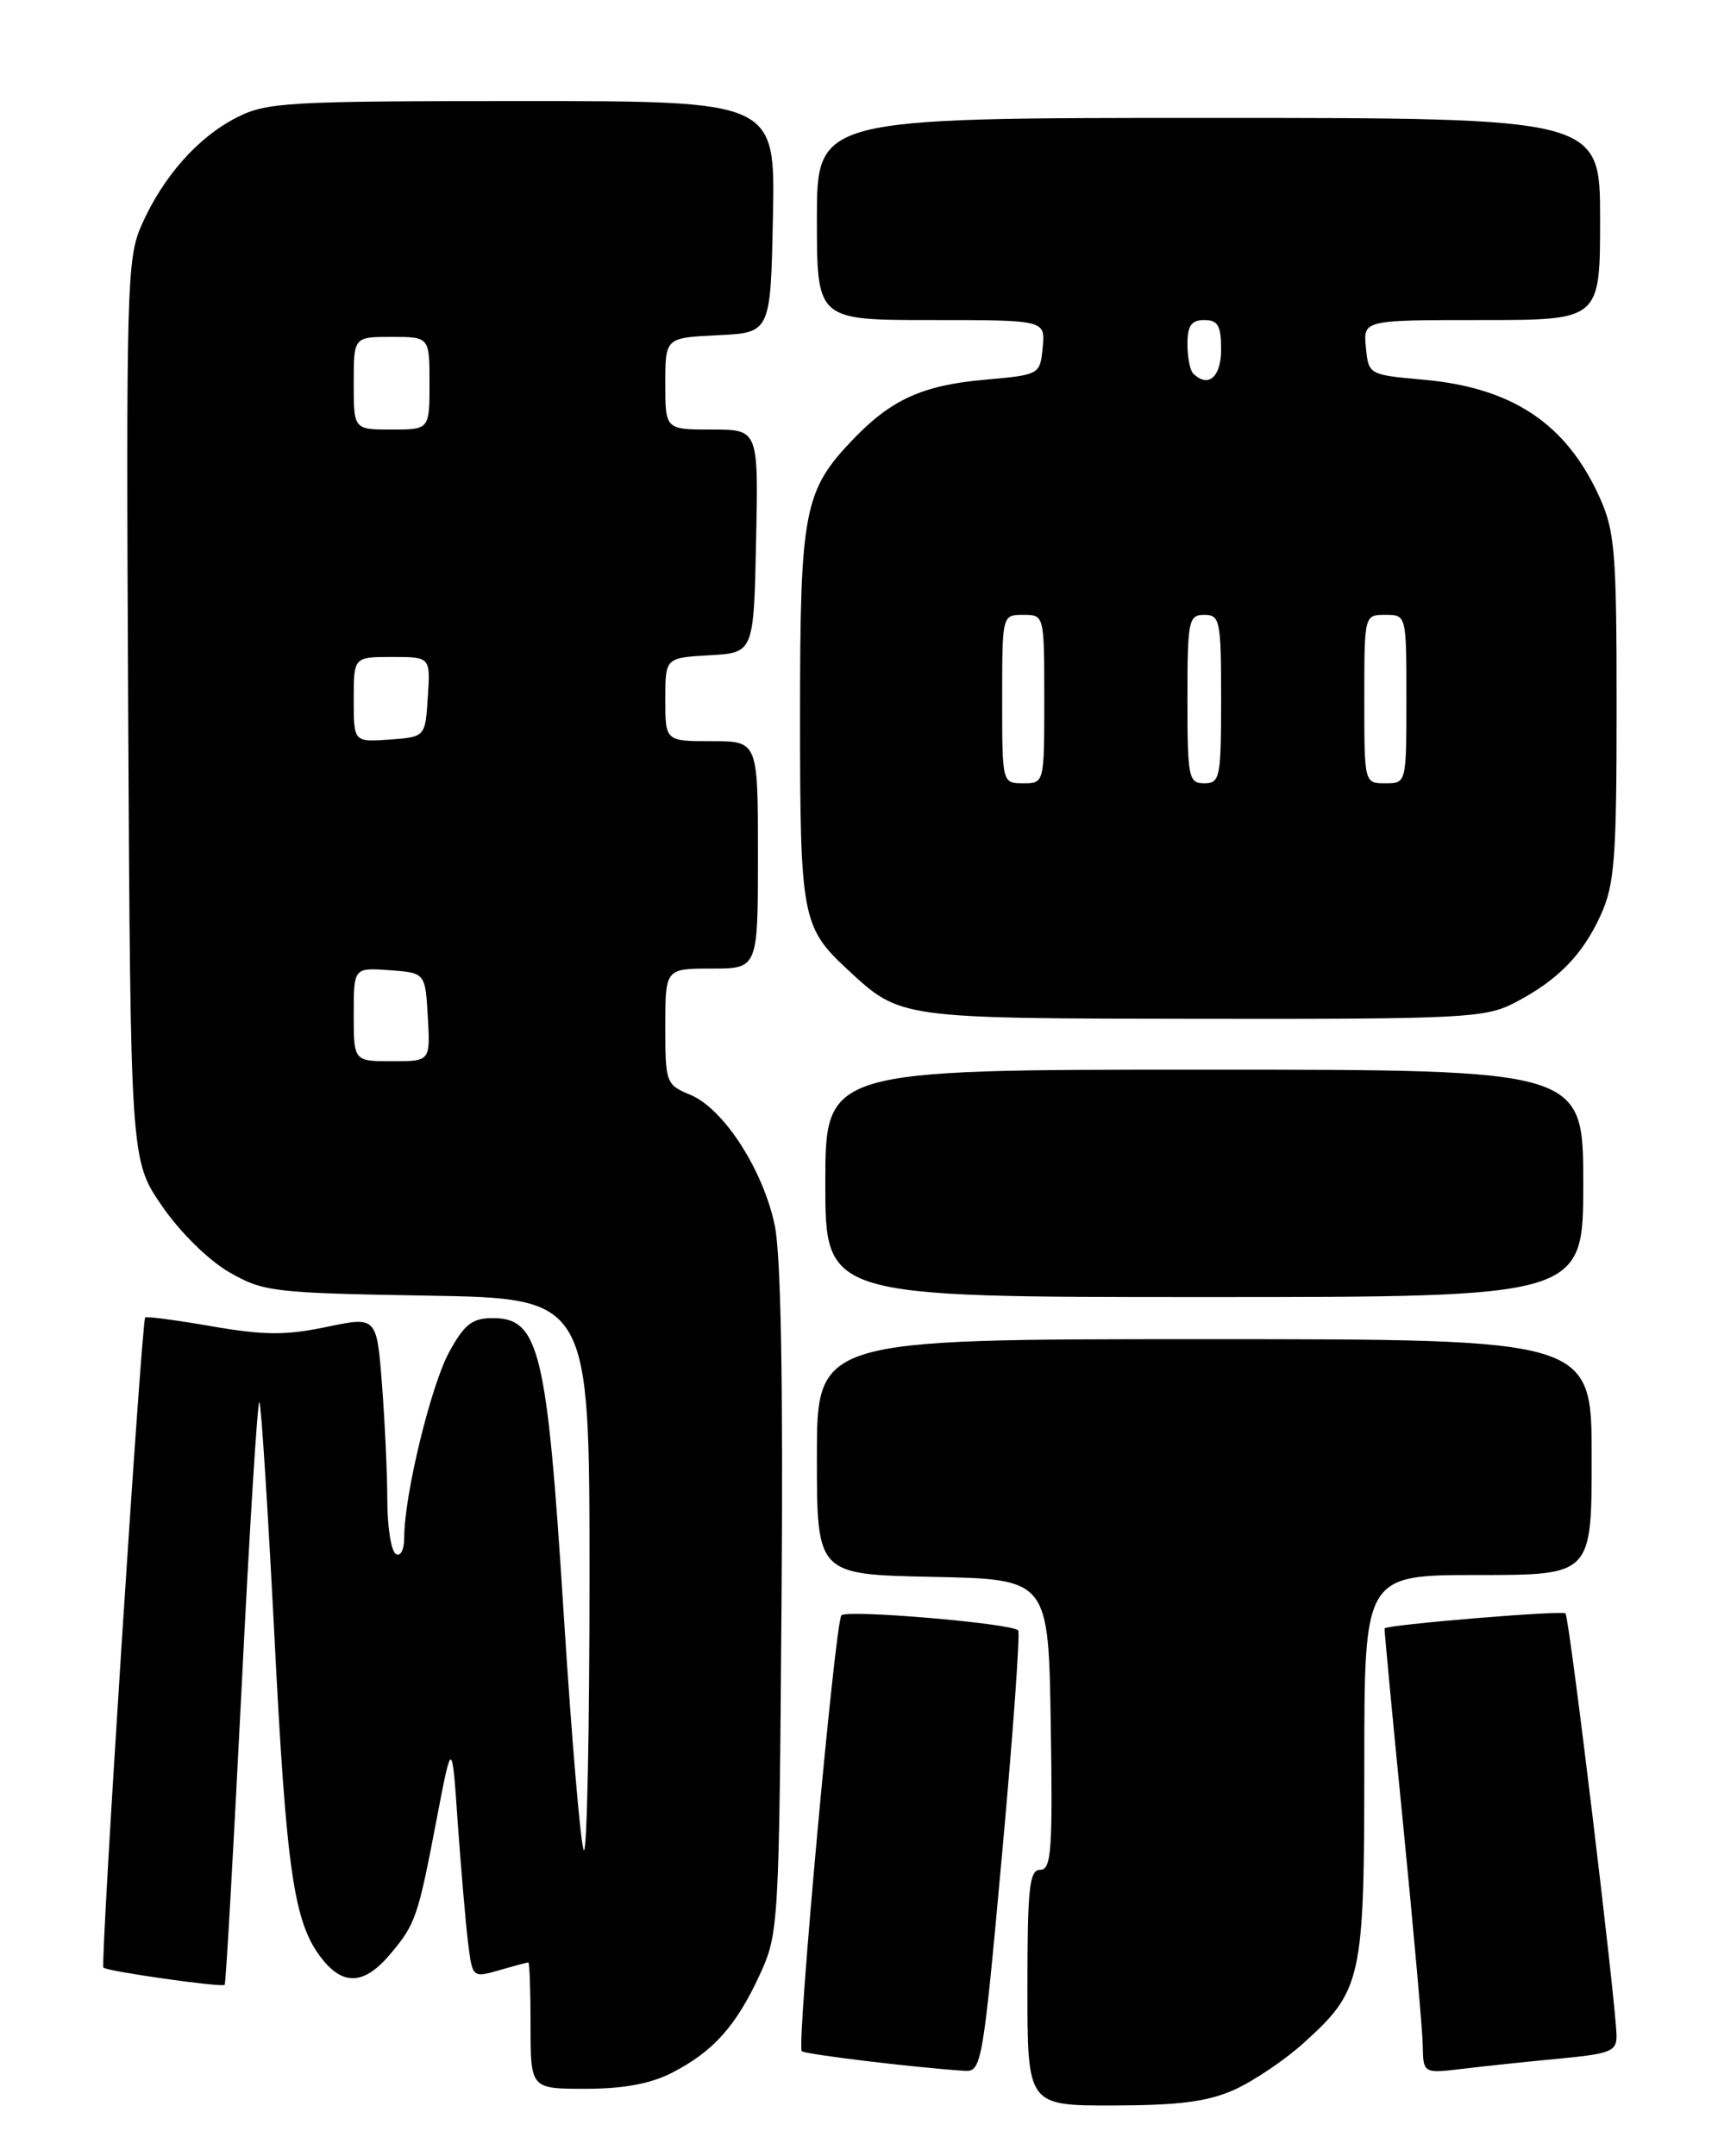 <?xml version="1.0" encoding="UTF-8" standalone="no"?>
<!DOCTYPE svg PUBLIC "-//W3C//DTD SVG 1.1//EN" "http://www.w3.org/Graphics/SVG/1.1/DTD/svg11.dtd" >
<svg xmlns="http://www.w3.org/2000/svg" xmlns:xlink="http://www.w3.org/1999/xlink" version="1.1" viewBox="0 0 204 256">
 <g >
 <path fill="currentColor"
d=" M 146.64 248.08 C 148.91 247.04 152.58 244.57 154.78 242.58 C 161.73 236.30 162.00 235.07 162.00 209.60 C 162.00 187.00 162.00 187.00 175.50 187.00 C 189.00 187.00 189.00 187.00 189.00 173.00 C 189.00 159.00 189.00 159.00 143.00 159.00 C 97.00 159.00 97.00 159.00 97.00 172.97 C 97.00 186.94 97.00 186.94 110.75 187.22 C 124.50 187.50 124.50 187.50 124.77 204.75 C 125.01 219.66 124.84 222.00 123.52 222.00 C 122.23 222.00 122.00 224.13 122.00 236.00 C 122.00 250.00 122.00 250.00 132.25 249.98 C 140.11 249.96 143.46 249.52 146.64 248.08 Z  M 79.79 246.10 C 84.68 243.59 87.41 240.55 90.20 234.49 C 92.46 229.59 92.51 228.77 92.80 190.17 C 93.00 164.16 92.73 149.03 92.00 145.51 C 90.63 138.91 85.93 131.63 81.98 129.99 C 79.08 128.79 79.00 128.57 79.00 121.88 C 79.00 115.00 79.00 115.00 84.50 115.00 C 90.00 115.00 90.00 115.00 90.00 101.50 C 90.00 88.00 90.00 88.00 84.50 88.00 C 79.00 88.00 79.00 88.00 79.00 83.05 C 79.00 78.10 79.00 78.10 84.25 77.80 C 89.50 77.50 89.50 77.50 89.78 64.25 C 90.06 51.00 90.06 51.00 84.53 51.00 C 79.00 51.00 79.00 51.00 79.00 45.55 C 79.00 40.10 79.00 40.10 85.25 39.80 C 91.50 39.50 91.50 39.50 91.78 25.75 C 92.06 12.00 92.06 12.00 61.99 12.00 C 34.12 12.00 31.64 12.14 28.09 13.96 C 23.50 16.30 19.36 20.97 16.82 26.70 C 15.06 30.66 14.97 34.00 15.22 84.33 C 15.50 137.76 15.50 137.76 19.24 143.19 C 21.40 146.33 24.78 149.65 27.24 151.06 C 31.28 153.38 32.48 153.52 50.75 153.83 C 70.00 154.15 70.00 154.15 70.00 187.24 C 70.00 205.44 69.70 220.03 69.33 219.67 C 68.97 219.30 67.89 206.64 66.93 191.53 C 64.96 160.34 64.04 156.50 58.52 156.50 C 56.07 156.50 55.15 157.22 53.35 160.50 C 51.17 164.47 48.00 177.53 48.00 182.52 C 48.00 184.00 47.57 184.85 47.00 184.50 C 46.45 184.16 46.00 181.32 45.99 178.19 C 45.99 175.06 45.70 168.86 45.36 164.40 C 44.73 156.30 44.73 156.30 38.76 157.55 C 33.92 158.56 31.34 158.54 25.15 157.47 C 20.96 156.74 17.40 156.27 17.24 156.42 C 16.81 156.86 11.89 233.23 12.28 233.61 C 12.72 234.06 26.34 235.99 26.68 235.66 C 26.82 235.52 27.71 219.80 28.67 200.74 C 29.62 181.67 30.58 166.25 30.80 166.46 C 31.01 166.68 31.81 179.15 32.58 194.18 C 34.01 222.31 34.89 228.32 38.22 232.55 C 40.78 235.81 43.28 235.64 46.34 232.01 C 49.36 228.42 49.62 227.66 51.89 215.78 C 53.67 206.50 53.67 206.50 54.36 216.50 C 54.75 222.00 55.30 228.37 55.58 230.67 C 56.10 234.82 56.11 234.83 59.29 233.92 C 61.05 233.41 62.60 233.00 62.74 233.00 C 62.88 233.00 63.00 236.38 63.00 240.50 C 63.00 248.00 63.00 248.00 69.54 248.00 C 74.00 248.00 77.26 247.40 79.79 246.10 Z  M 119.00 220.01 C 120.30 205.72 121.15 193.82 120.90 193.57 C 120.06 192.73 100.53 191.07 99.91 191.79 C 99.16 192.66 94.58 242.92 95.20 243.53 C 95.58 243.91 108.60 245.48 114.57 245.87 C 116.56 245.99 116.73 244.97 119.00 220.01 Z  M 185.25 244.41 C 191.30 243.83 191.99 243.54 191.95 241.63 C 191.84 237.47 186.35 192.02 185.89 191.56 C 185.50 191.17 164.67 192.90 164.41 193.34 C 164.36 193.43 165.34 203.85 166.60 216.50 C 167.85 229.15 168.91 241.00 168.94 242.84 C 169.00 246.19 169.00 246.19 173.75 245.62 C 176.36 245.30 181.54 244.76 185.25 244.41 Z  M 188.00 140.50 C 188.00 127.00 188.00 127.00 143.00 127.00 C 98.00 127.00 98.00 127.00 98.00 140.50 C 98.00 154.00 98.00 154.00 143.00 154.00 C 188.00 154.00 188.00 154.00 188.00 140.50 Z  M 179.79 119.09 C 184.94 116.43 187.91 113.41 190.09 108.61 C 191.72 105.03 191.96 101.87 191.96 84.00 C 191.96 65.50 191.76 63.06 189.92 59.00 C 185.96 50.28 179.57 46.02 169.00 45.08 C 162.54 44.50 162.50 44.48 162.19 41.25 C 161.87 38.00 161.87 38.00 175.94 38.00 C 190.00 38.00 190.00 38.00 190.00 26.00 C 190.00 14.00 190.00 14.00 143.50 14.00 C 97.00 14.00 97.00 14.00 97.00 26.00 C 97.00 38.00 97.00 38.00 110.56 38.00 C 124.13 38.00 124.13 38.00 123.81 41.25 C 123.50 44.48 123.47 44.50 117.00 45.08 C 109.58 45.73 105.86 47.41 101.30 52.16 C 95.45 58.27 95.00 60.60 95.00 85.02 C 95.00 108.92 95.22 110.09 100.66 115.13 C 106.95 120.96 106.67 120.92 142.79 120.96 C 173.66 121.00 176.35 120.86 179.79 119.09 Z  M 42.00 120.44 C 42.00 114.89 42.00 114.89 46.25 115.19 C 50.50 115.50 50.50 115.50 50.80 120.75 C 51.10 126.00 51.10 126.00 46.55 126.00 C 42.00 126.00 42.00 126.00 42.00 120.44 Z  M 42.00 83.06 C 42.00 78.00 42.00 78.00 46.55 78.00 C 51.11 78.00 51.11 78.00 50.80 82.75 C 50.50 87.50 50.50 87.50 46.25 87.81 C 42.00 88.11 42.00 88.11 42.00 83.06 Z  M 42.00 45.50 C 42.00 40.00 42.00 40.00 46.50 40.00 C 51.00 40.00 51.00 40.00 51.00 45.50 C 51.00 51.00 51.00 51.00 46.50 51.00 C 42.00 51.00 42.00 51.00 42.00 45.50 Z  M 119.00 83.00 C 119.00 73.00 119.00 73.00 121.50 73.00 C 124.00 73.00 124.00 73.00 124.00 83.00 C 124.00 93.00 124.00 93.00 121.50 93.00 C 119.00 93.00 119.00 93.00 119.00 83.00 Z  M 141.00 83.00 C 141.00 73.67 141.13 73.00 143.00 73.00 C 144.87 73.00 145.00 73.67 145.00 83.00 C 145.00 92.33 144.87 93.00 143.00 93.00 C 141.13 93.00 141.00 92.33 141.00 83.00 Z  M 162.00 83.00 C 162.00 73.00 162.00 73.00 164.50 73.00 C 167.00 73.00 167.00 73.00 167.00 83.00 C 167.00 93.00 167.00 93.00 164.50 93.00 C 162.00 93.00 162.00 93.00 162.00 83.00 Z  M 141.67 44.33 C 141.30 43.97 141.00 42.39 141.00 40.83 C 141.00 38.67 141.47 38.00 143.00 38.00 C 144.62 38.00 145.00 38.67 145.00 41.50 C 145.00 44.79 143.45 46.11 141.67 44.33 Z "/>
</g>
</svg>